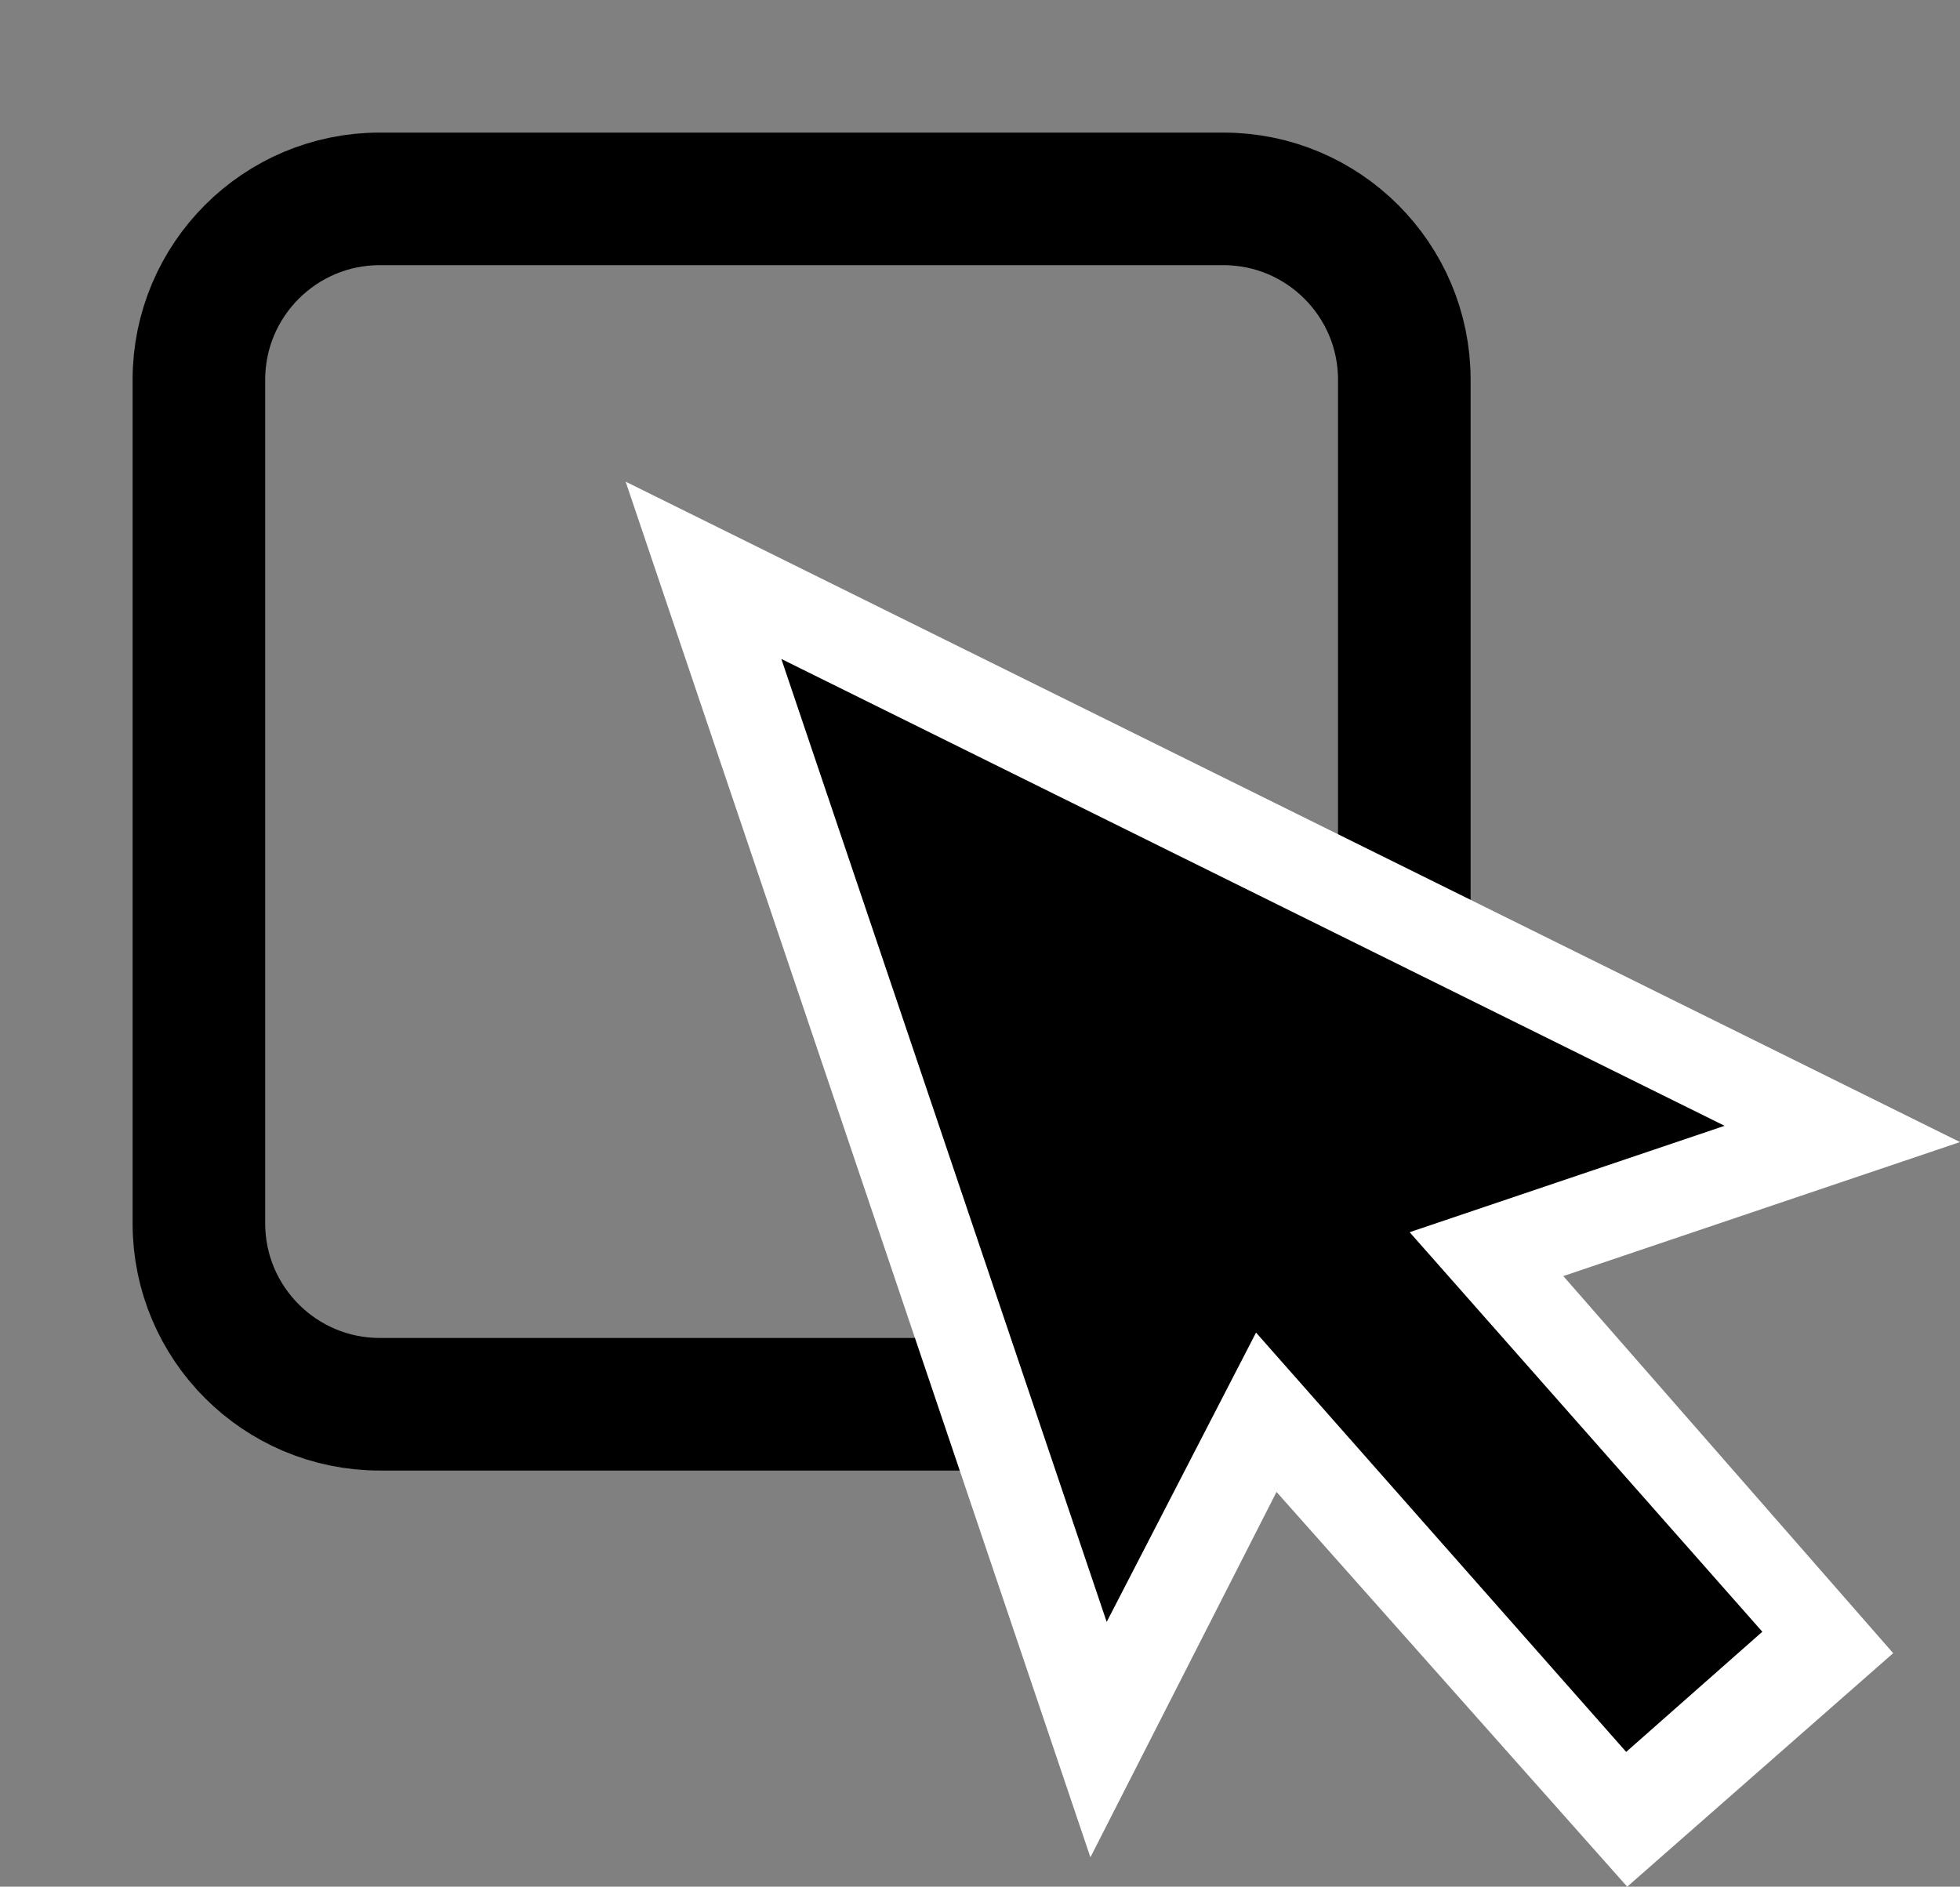 <svg xmlns="http://www.w3.org/2000/svg" xmlns:xlink="http://www.w3.org/1999/xlink" style="isolation:isolate" width="216.799" height="208.701" viewBox="563.5 323.5 162.599 156.526"><rect x="563.5" y="323.5" width="162.599" height="156.526" fill="#808080" stroke="none"/><path fill="none" stroke="#000" stroke-linecap="square" stroke-linejoin="miter" stroke-miterlimit="3" stroke-width="11" d="M 595 340 L 665 340 C 673.279 340 680 346.721 680 355 L 680 425 C 680 433.279 673.279 440 665 440 L 595 440 C 586.721 440 580 433.279 580 425 L 580 355 C 580 346.721 586.721 340 595 340 Z" vector-effect="non-scaling-stroke"/><g><path fill="#FFF" d="M 653.959 477.588 L 615.403 363.46 L 726.099 418.249 L 677.594 434.636 L 674.982 436.313 L 653.959 477.588 Z"/><path fill="#FFF" d="M 720.556 460.652 L 698.492 480.026 L 638.218 412.176 L 660.996 392.561 L 720.556 460.652 Z"/><rect width="15.059" height="60.236" x="676.273" y="411.114" fill="#000" transform="matrix(0.75,-0.662,0.662,0.75,-120.833,563.023)"/><path fill="#000" d="M 628.319 378.169 L 655.309 458.059 L 669.719 430.144 L 672.331 428.467 L 706.57 416.9 L 628.319 378.169 Z"/></g></svg>